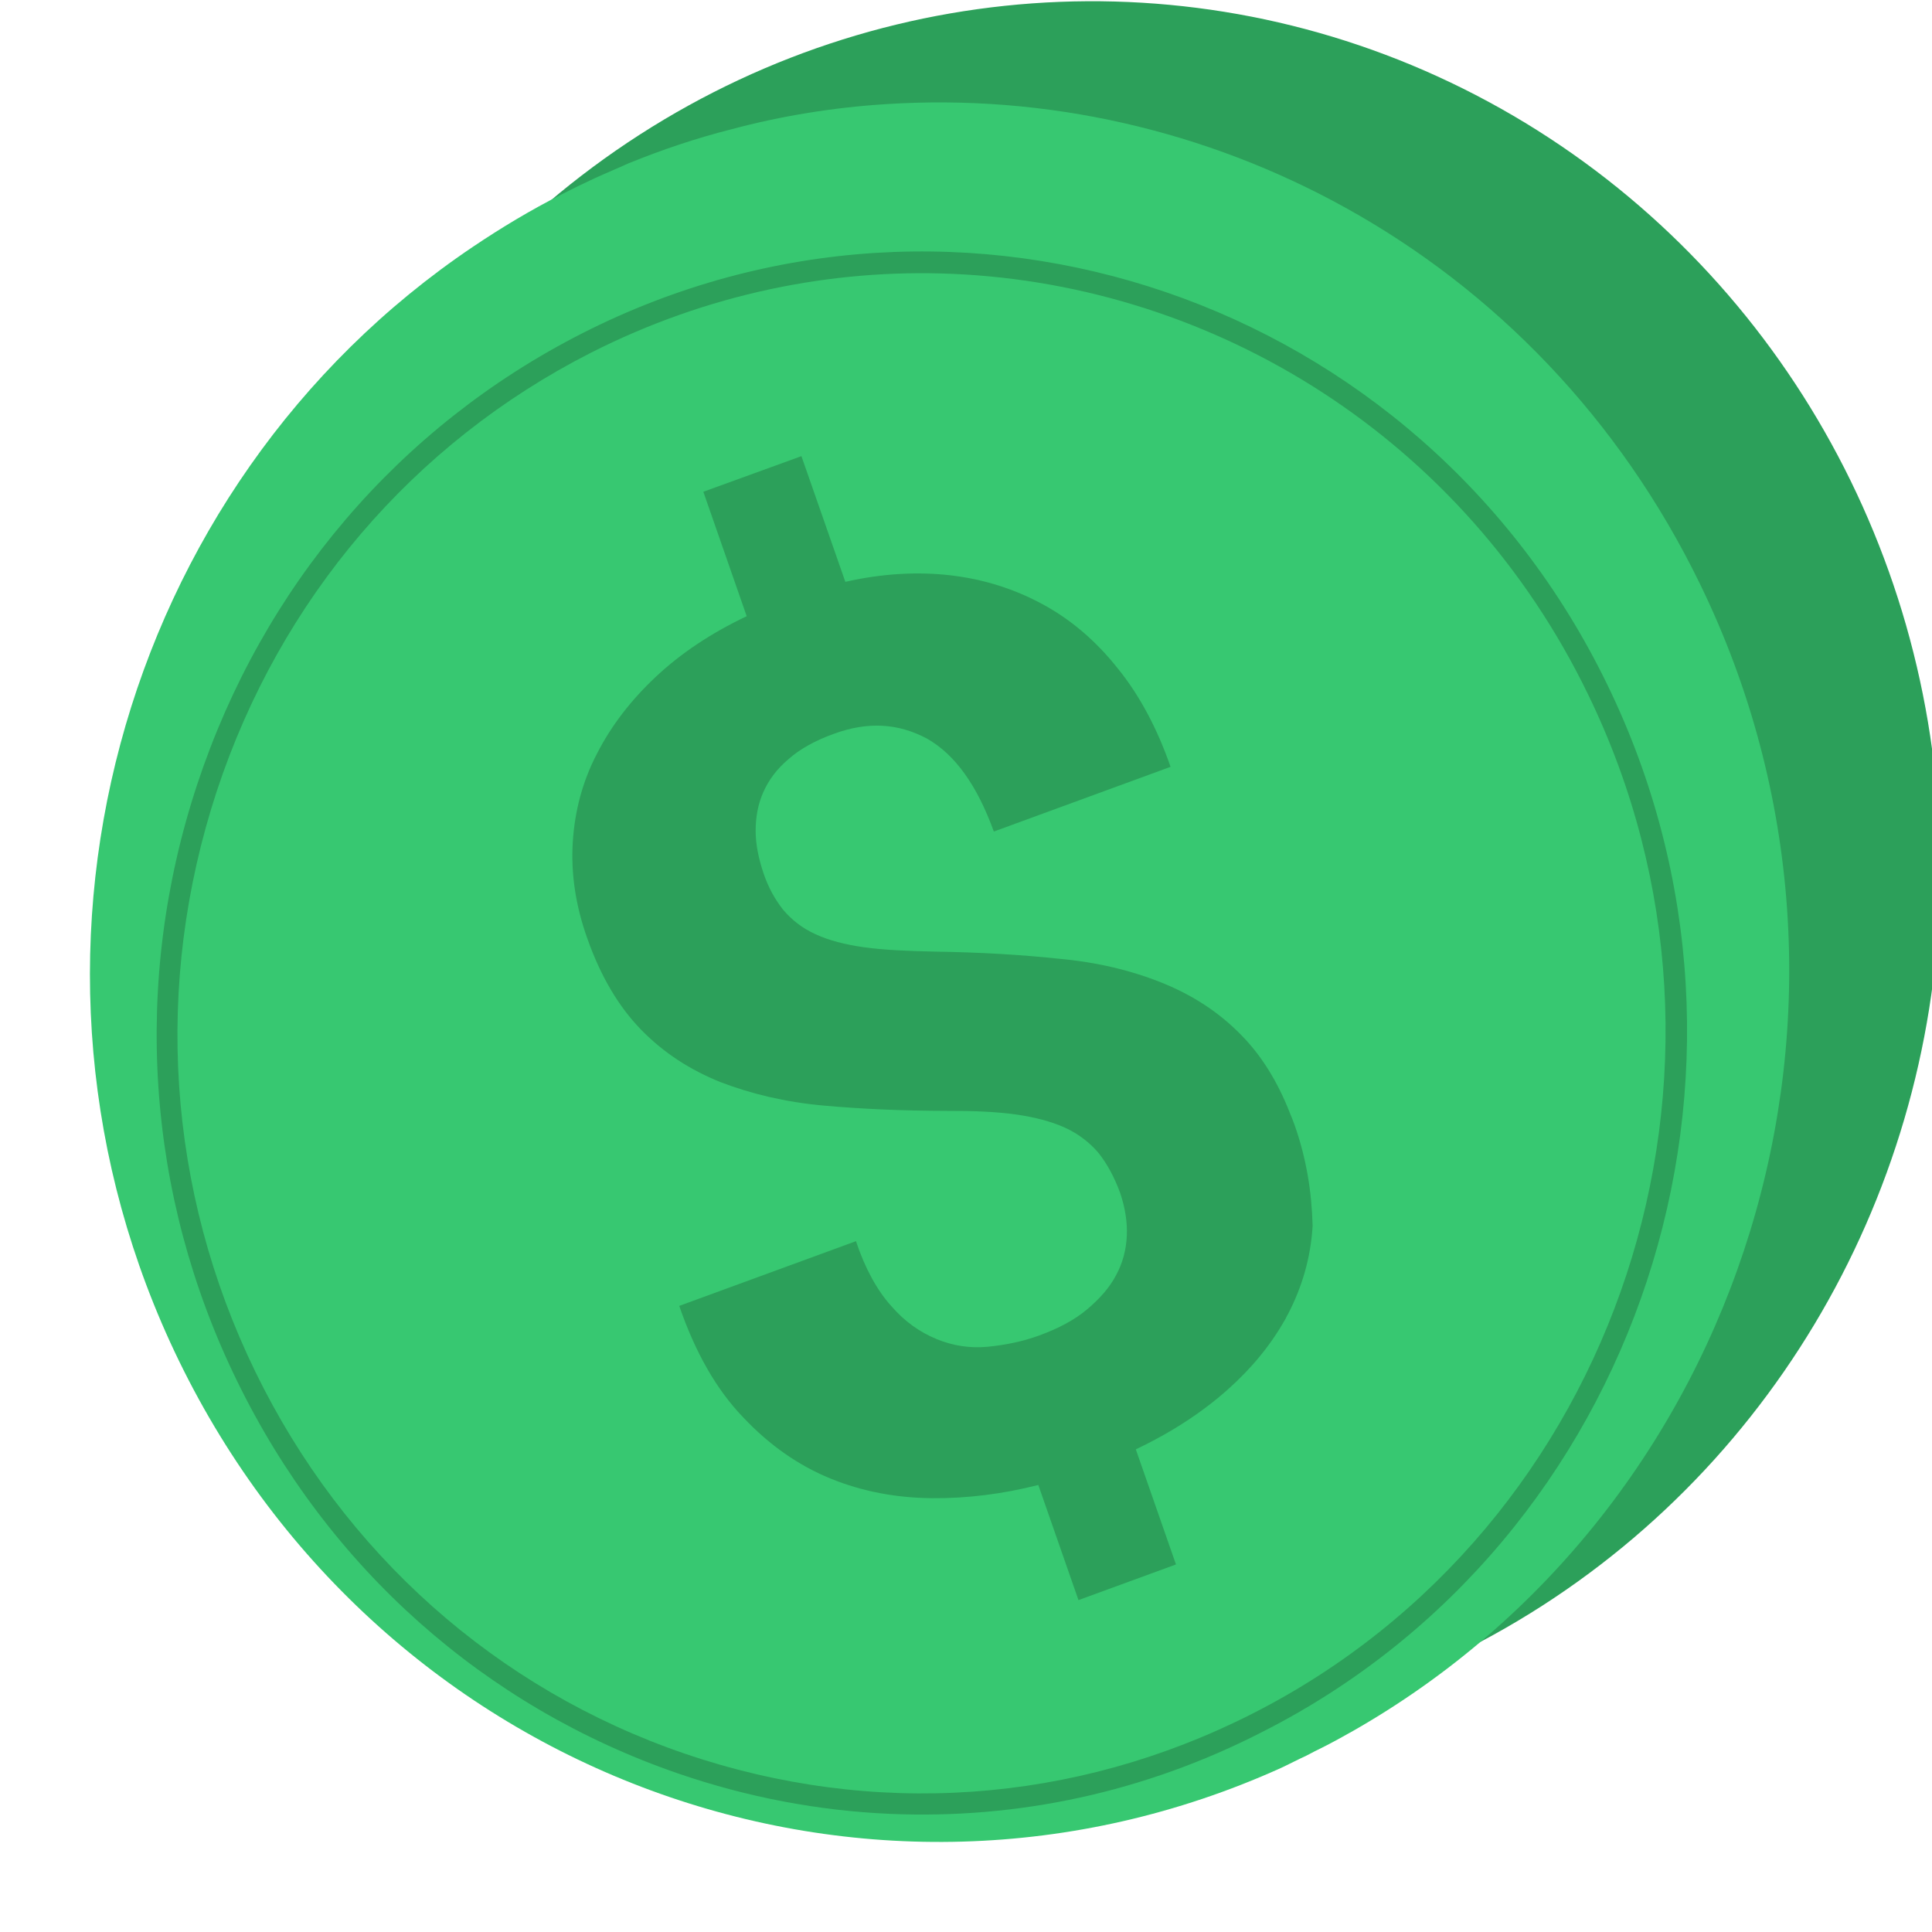 <?xml version="1.0" encoding="UTF-8" standalone="no"?>
<!-- Generator: Adobe Illustrator 25.1.0, SVG Export Plug-In . SVG Version: 6.00 Build 0)  -->

<svg
   version="1.1"
   id="_x2018_лой_x5F_1"
   x="0px"
   y="0px"
   viewBox="0 0 30 30"
   xml:space="preserve"
   sodipodi:docname="budget.svg"
   width="30"
   height="30"
   inkscape:version="1.1 (c68e22c387, 2021-05-23)"
   inkscape:export-filename="C:\Users\Elvis Caleb\Documents\GitHub\IMAGE-JAMOH\Assets\Logo\budget.png"
   inkscape:export-xdpi="274.28601"
   inkscape:export-ydpi="274.28601"
   xmlns:inkscape="http://www.inkscape.org/namespaces/inkscape"
   xmlns:sodipodi="http://sodipodi.sourceforge.net/DTD/sodipodi-0.dtd"
   xmlns="http://www.w3.org/2000/svg"
   xmlns:svg="http://www.w3.org/2000/svg"><defs
   id="defs569">
	
	
</defs><sodipodi:namedview
   id="namedview567"
   pagecolor="#505050"
   bordercolor="#eeeeee"
   borderopacity="1"
   inkscape:pageshadow="0"
   inkscape:pageopacity="0"
   inkscape:pagecheckerboard="0"
   showgrid="false"
   width="30px"
   inkscape:zoom="11.648"
   inkscape:cx="46.917926"
   inkscape:cy="9.9158654"
   inkscape:window-width="1920"
   inkscape:window-height="1001"
   inkscape:window-x="-9"
   inkscape:window-y="-9"
   inkscape:window-maximized="1"
   inkscape:current-layer="g498" />
<style
   type="text/css"
   id="style2">
	.st0{fill:#FFFFFF;}
	.st1{fill:#EBF3FA;}
	.st2{fill:#FFB27D;}
	.st3{fill:#163560;}
	.st4{fill:#8C9DF4;}
	.st5{fill:#6F84DD;}
	.st6{fill:#2B478B;}
	.st7{fill:#233862;}
	.st8{fill:#E8945B;}
	.st9{fill:#ED7D2B;}
	.st10{fill:#F99746;}
	.st11{opacity:0.5;fill:#AEC3FF;}
	.st12{fill:#FFEDDC;}
	.st13{fill:#DB6A1D;}
	.st14{fill:#E5C1A1;}
	.st15{fill:#F9DDBF;}
	.st16{fill:#FFB93E;}
	.st17{fill:#FFA412;}
	.st18{fill:#E2810E;}
	.st19{fill:#CCD8FF;}
	.st20{fill:#A9BAFF;}
</style>






<g
   id="g498"
   transform="translate(1453.066,-2066.927)">
		
			<ellipse
   transform="matrix(0.999,-0.039,0.036,0.999,0,0)"
   class="st18"
   cx="-1510.484"
   cy="2023.554"
   id="ellipse486"
   style="fill:#2ca05a;fill-opacity:1;stroke-width:0.094"
   rx="13.191"
   ry="13.497" />
		<path
   class="st16"
   d="m -1432.102,2093.83 c -0.171,0.097 -0.332,0.185 -0.512,0.273 -0.056,0.026 -0.114,0.061 -0.171,0.088 -0.132,0.06 -0.265,0.131 -0.397,0.192 -6.407,2.89 -13.959,0.142 -17.107,-6.329 -3.003,-6.18 -0.939,-13.589 4.567,-17.295 0.439,-0.295 0.895,-0.57 1.379,-0.815 0.171,-0.088 0.35,-0.175 0.52,-0.253 0.17,-0.078 0.34,-0.147 0.51,-0.225 0.528,-0.215 1.055,-0.392 1.598,-0.53 0.797,-0.213 1.6,-0.341 2.408,-0.392 2.491,-0.161 4.97,0.409 7.136,1.61 2.301,1.274 4.248,3.263 5.502,5.84 3.166,6.5 0.721,14.358 -5.433,17.837 z"
   id="path488"
   style="fill:#37c871;stroke-width:0.094" />
		<g
   id="g492"
   transform="matrix(0.093,0.004,-0.004,0.095,-1361.053,1791.602)">
			<path
   class="st17"
   d="m -702.1,3224.2 c -11.9,0 -23.9,-1.7 -35.6,-5.1 -32.7,-9.5 -59.8,-31.1 -76.3,-61 -16.5,-29.8 -20.3,-64.3 -10.8,-97 9.5,-32.7 31.1,-59.8 61,-76.3 61.6,-34 139.4,-11.5 173.3,50.1 34,61.6 11.5,139.4 -50.1,173.3 -19.2,10.7 -40.2,16 -61.5,16 z m -0.4,-251.7 c -20.2,0 -40.8,5 -59.7,15.4 -29,16 -50.1,42.4 -59.3,74.2 -9.2,31.9 -5.5,65.4 10.5,94.4 16,29 42.4,50.1 74.2,59.3 31.9,9.2 65.4,5.5 94.4,-10.5 59.9,-33 81.8,-108.7 48.8,-168.6 -22.5,-41 -65.1,-64.2 -108.9,-64.2 z"
   id="path490"
   style="fill:#2ca05a" />
		</g>
		<g
   id="g496"
   transform="matrix(0.093,0.004,-0.004,0.095,-1361.053,1791.602)">
			<path
   class="st17"
   d="m -639.5,3109 c -0.3,-0.7 -0.6,-1.4 -0.9,-2 -2.3,-5.1 -5.2,-9.2 -8.6,-12.3 -3.9,-3.6 -8.4,-6.2 -13.6,-8 -5.2,-1.8 -10.9,-2.9 -17.3,-3.2 -6.4,-0.4 -13.3,-0.5 -20.7,-0.3 -4.6,0.1 -8.6,0.1 -11.8,-0.2 -3.3,-0.3 -6.1,-0.9 -8.3,-1.8 -2.3,-0.9 -4.1,-2.2 -5.6,-3.8 -1.4,-1.6 -2.6,-3.5 -3.5,-5.8 -0.9,-2.3 -1.5,-4.6 -1.6,-6.8 -0.1,-2.3 0.2,-4.4 1,-6.4 0.8,-2 2.1,-3.9 4,-5.6 1.8,-1.7 4.3,-3.2 7.3,-4.4 5.6,-2.3 10.7,-2.2 15.6,0.1 4.8,2.4 8.7,7.3 11.8,14.7 l 29,-11.8 c -2.5,-6.2 -5.7,-11.5 -9.5,-15.7 -3.8,-4.3 -8.1,-7.6 -12.9,-9.9 -4.8,-2.3 -10,-3.7 -15.6,-4.1 -5.6,-0.4 -11.5,0.2 -17.5,1.8 l -8.2,-20.2 -16.1,6.5 8.1,20 c -5.8,3 -10.7,6.5 -14.7,10.5 -4,4 -7.1,8.3 -9.3,13 -2.2,4.6 -3.3,9.5 -3.4,14.6 -0.1,5.1 0.9,10.3 3.1,15.6 2.5,6.1 5.7,10.9 9.6,14.5 3.9,3.6 8.4,6.2 13.6,8 5.2,1.7 10.9,2.8 17.3,3.1 6.4,0.3 13.3,0.3 20.8,0 4.3,-0.2 8.1,-0.2 11.3,0.1 3.2,0.3 6,0.9 8.3,1.8 2.3,0.9 4.3,2.3 5.8,3.9 1.5,1.7 2.8,3.8 3.9,6.4 0.9,2.3 1.4,4.6 1.4,6.9 0,2.3 -0.5,4.5 -1.5,6.5 -1,2.1 -2.6,4 -4.6,5.8 -2,1.8 -4.6,3.3 -7.8,4.6 -2.7,1.1 -5.6,1.8 -8.5,2.2 -2.9,0.4 -5.8,0.1 -8.6,-0.9 -2.8,-1 -5.4,-2.6 -7.8,-5.1 -2.4,-2.4 -4.6,-5.9 -6.3,-10.3 l -29,11.8 c 3,7.5 6.8,13.4 11.4,17.7 4.6,4.4 9.6,7.5 15,9.4 5.4,1.9 11.1,2.7 17.1,2.5 5.9,-0.2 11.8,-1.2 17.6,-2.9 l 7.5,18.5 16,-6.5 -7.5,-18.5 c 5.8,-3 10.8,-6.5 14.9,-10.4 3.8,-3.6 6.8,-7.5 9,-11.7 0.2,-0.3 0.3,-0.7 0.5,-1 2.2,-4.6 3.4,-9.4 3.5,-14.6 -0.4,-5.6 -1.5,-10.9 -3.7,-16.3 z"
   id="path494"
   style="fill:#2ca05a;fill-opacity:1" />
		</g>
	</g>


</svg>

